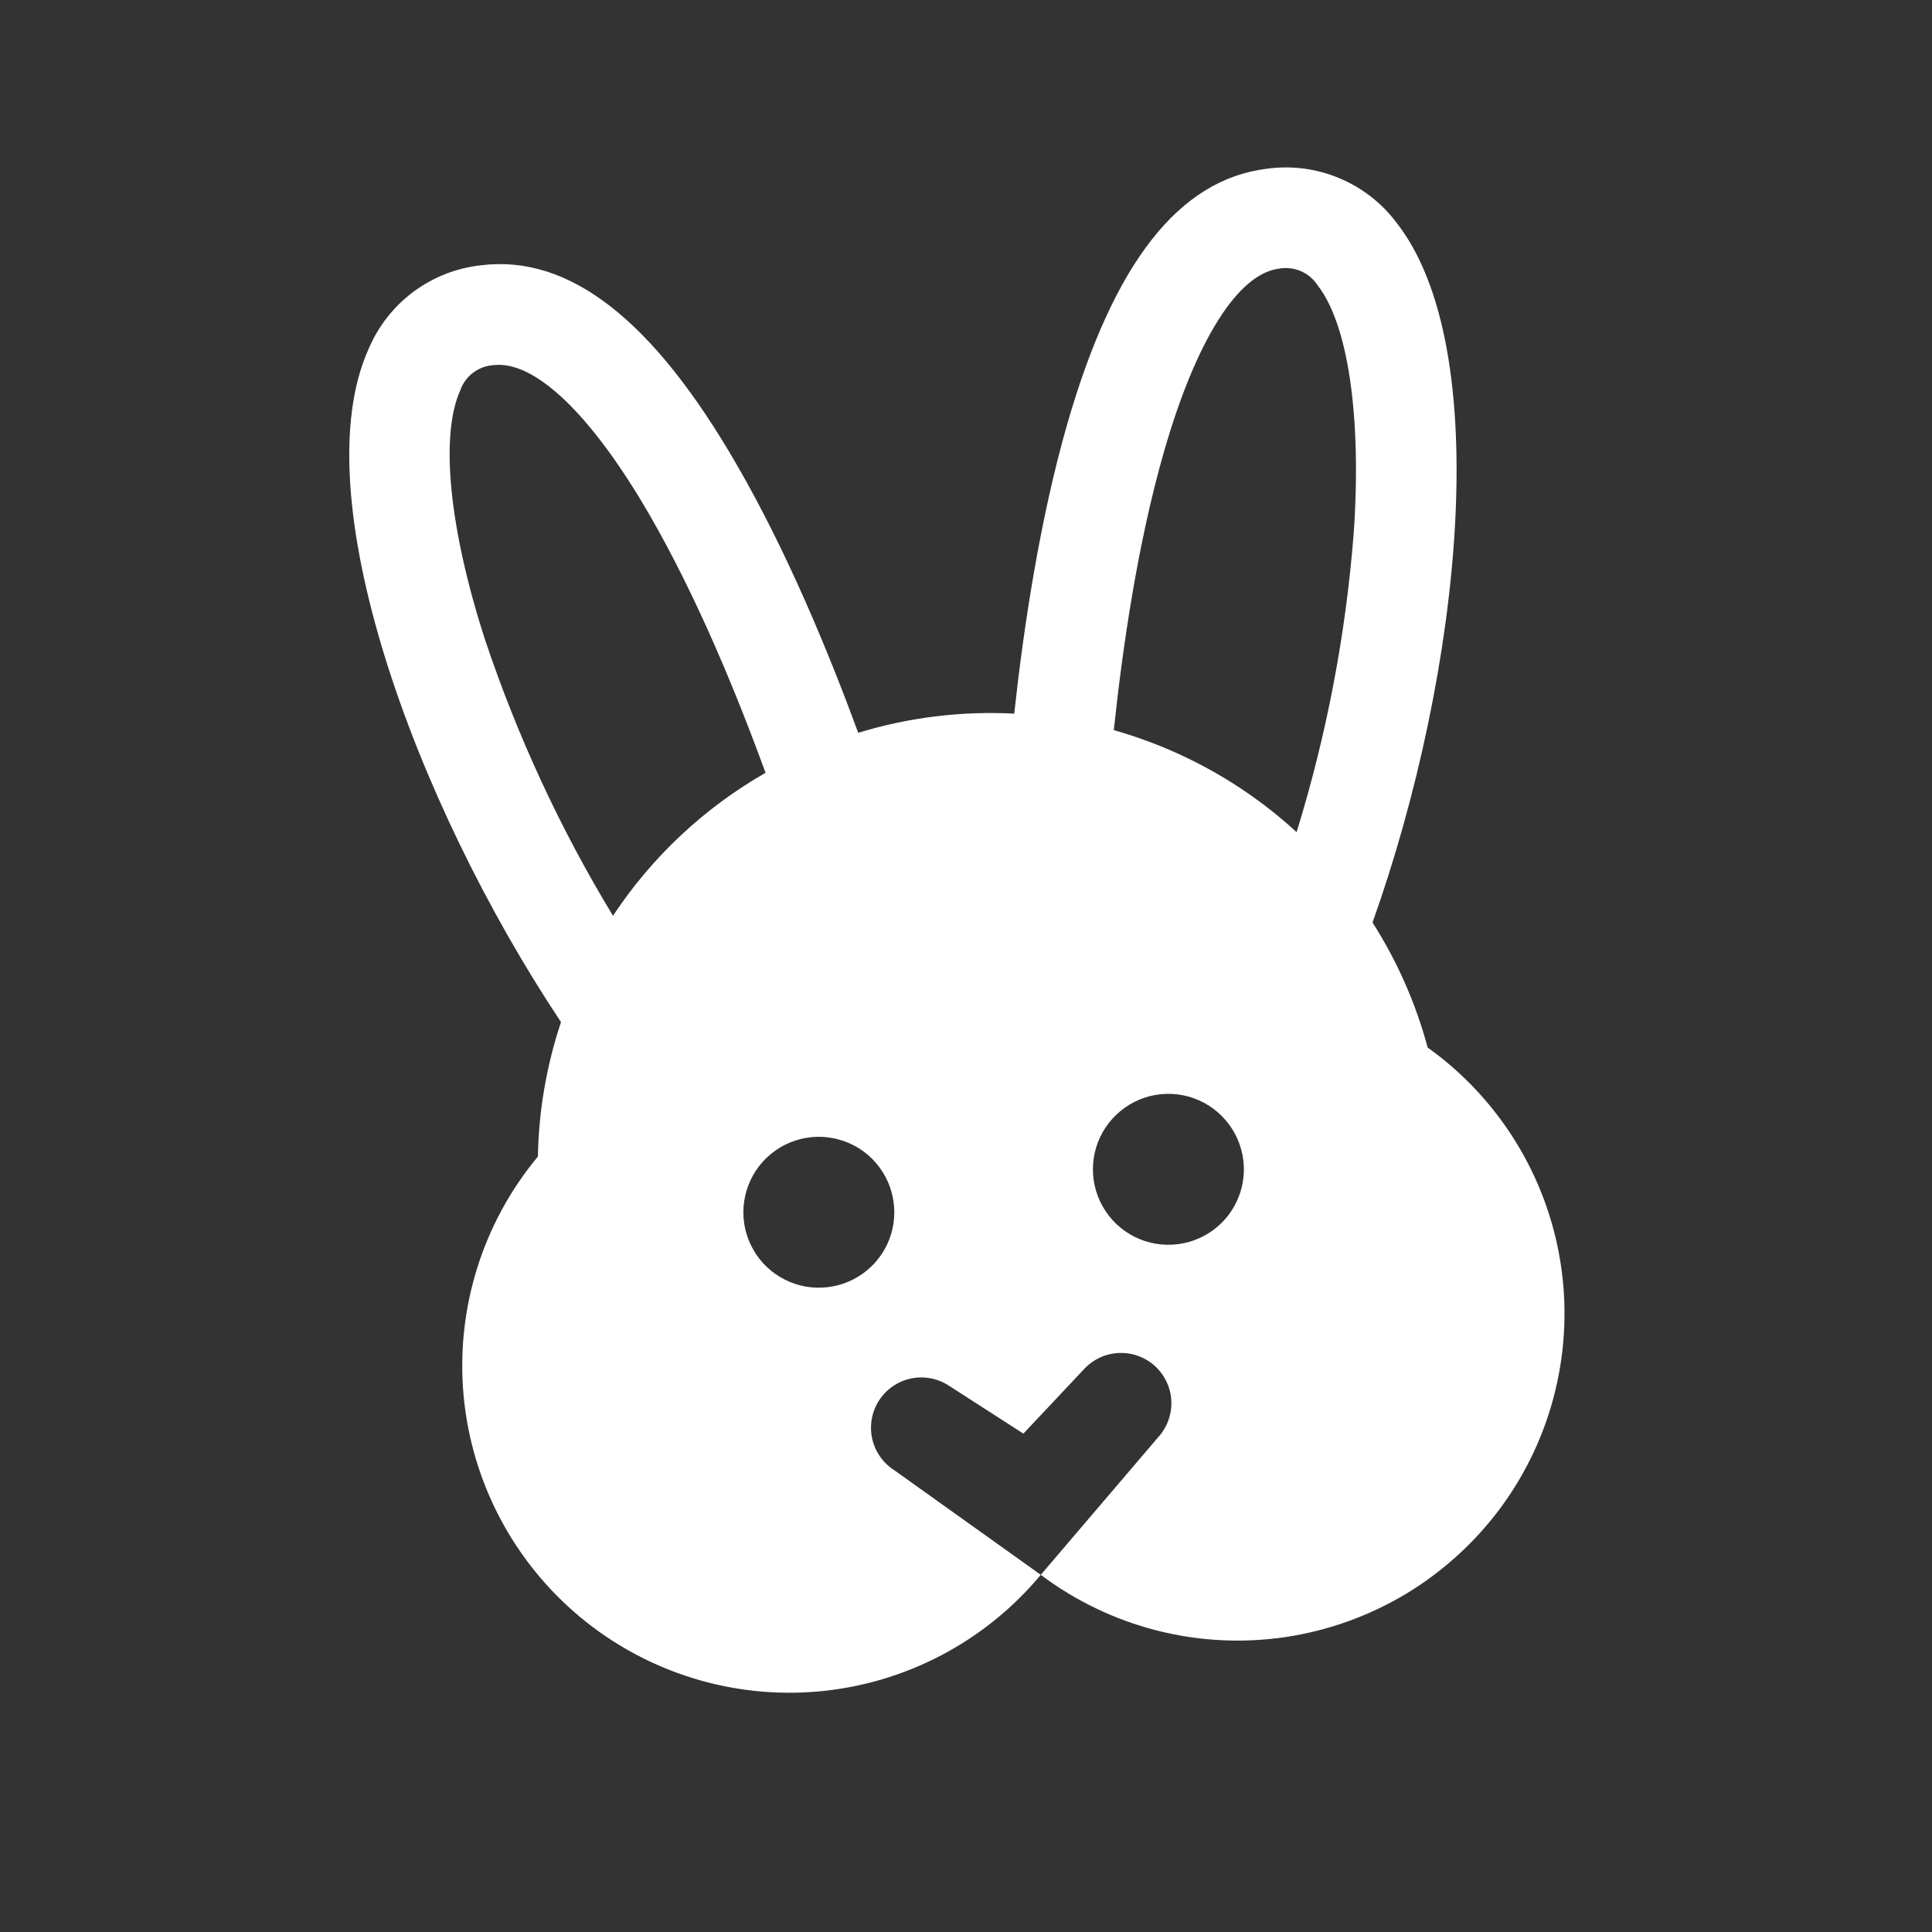 <svg width="24" height="24" viewBox="0 0 24 24" fill="none" xmlns="http://www.w3.org/2000/svg">
<rect x="0" y="0" width="24" height="24" fill="#333333" stroke="none"/>
<g clip-path="url(#clip0_10428_5222)">
<path d="M17.735 13.013C17.587 12.463 17.356 11.939 17.05 11.46C18.162 8.337 18.571 4.324 17.347 2.765C17.163 2.52 16.916 2.329 16.634 2.212C16.351 2.094 16.042 2.054 15.738 2.096C14.643 2.231 13.835 3.266 13.259 5.263C12.916 6.456 12.716 7.795 12.599 8.865C11.944 8.831 11.288 8.911 10.661 9.103C10.29 8.093 9.772 6.842 9.149 5.767C8.11 3.969 7.072 3.161 5.977 3.295C5.672 3.328 5.381 3.442 5.134 3.626C4.888 3.809 4.696 4.056 4.577 4.339C3.767 6.145 5.135 9.939 6.969 12.697C6.789 13.236 6.692 13.799 6.682 14.367C5.993 15.195 5.661 16.263 5.759 17.336C5.858 18.409 6.379 19.399 7.207 20.088C8.035 20.777 9.104 21.109 10.177 21.011C11.25 20.912 12.24 20.391 12.929 19.563L11.107 18.262C10.967 18.172 10.869 18.031 10.834 17.869C10.799 17.707 10.83 17.537 10.919 17.398C11.009 17.258 11.151 17.16 11.313 17.125C11.475 17.09 11.644 17.121 11.784 17.211L12.713 17.809L13.471 17.003C13.584 16.883 13.741 16.812 13.907 16.807C14.073 16.802 14.234 16.863 14.354 16.976C14.475 17.09 14.546 17.247 14.551 17.412C14.556 17.578 14.495 17.739 14.382 17.86L12.929 19.563C13.358 19.886 13.848 20.121 14.369 20.254C14.89 20.387 15.432 20.415 15.964 20.337C16.496 20.258 17.007 20.075 17.468 19.798C17.928 19.52 18.329 19.154 18.648 18.721C18.966 18.287 19.195 17.795 19.321 17.272C19.447 16.75 19.469 16.207 19.384 15.676C19.299 15.145 19.109 14.636 18.826 14.179C18.543 13.722 18.172 13.325 17.735 13.013ZM7.617 11.38C6.959 10.296 6.425 9.142 6.023 7.94C5.58 6.567 5.465 5.411 5.717 4.851C5.747 4.763 5.802 4.687 5.876 4.631C5.949 4.575 6.037 4.542 6.129 4.536C6.642 4.473 7.348 5.15 8.067 6.393C8.66 7.418 9.156 8.63 9.51 9.6C8.747 10.036 8.097 10.646 7.613 11.379L7.617 11.38ZM10.286 15.989C10.102 16.012 9.915 15.98 9.75 15.896C9.584 15.813 9.447 15.682 9.356 15.521C9.264 15.359 9.223 15.174 9.237 14.989C9.251 14.805 9.319 14.628 9.433 14.482C9.547 14.336 9.702 14.227 9.878 14.169C10.054 14.111 10.244 14.106 10.422 14.156C10.601 14.205 10.761 14.306 10.882 14.447C11.003 14.588 11.08 14.761 11.102 14.945C11.133 15.191 11.064 15.44 10.911 15.636C10.757 15.832 10.533 15.959 10.286 15.989ZM14.628 15.456C14.444 15.479 14.258 15.446 14.092 15.363C13.927 15.28 13.79 15.149 13.698 14.987C13.607 14.826 13.565 14.641 13.579 14.456C13.593 14.271 13.661 14.095 13.775 13.949C13.889 13.803 14.044 13.694 14.22 13.635C14.397 13.577 14.586 13.573 14.765 13.622C14.943 13.672 15.103 13.773 15.224 13.914C15.345 14.054 15.422 14.227 15.445 14.412C15.475 14.658 15.406 14.907 15.253 15.103C15.1 15.299 14.875 15.426 14.628 15.456ZM15.563 9.897C15.039 9.525 14.455 9.245 13.836 9.07C13.945 8.042 14.133 6.746 14.46 5.609C14.857 4.228 15.378 3.4 15.89 3.337C15.981 3.321 16.075 3.332 16.16 3.368C16.244 3.405 16.317 3.466 16.367 3.543C16.747 4.027 16.915 5.175 16.817 6.614C16.719 7.878 16.481 9.126 16.107 10.337C15.935 10.179 15.753 10.032 15.563 9.897Z" fill="white"/>
</g>
<defs>
<clipPath id="clip0_10428_5222">
<rect width="20" height="20" fill="white" transform="translate(0.855 3.293) rotate(-7)"/>
</clipPath>
</defs>
</svg>
